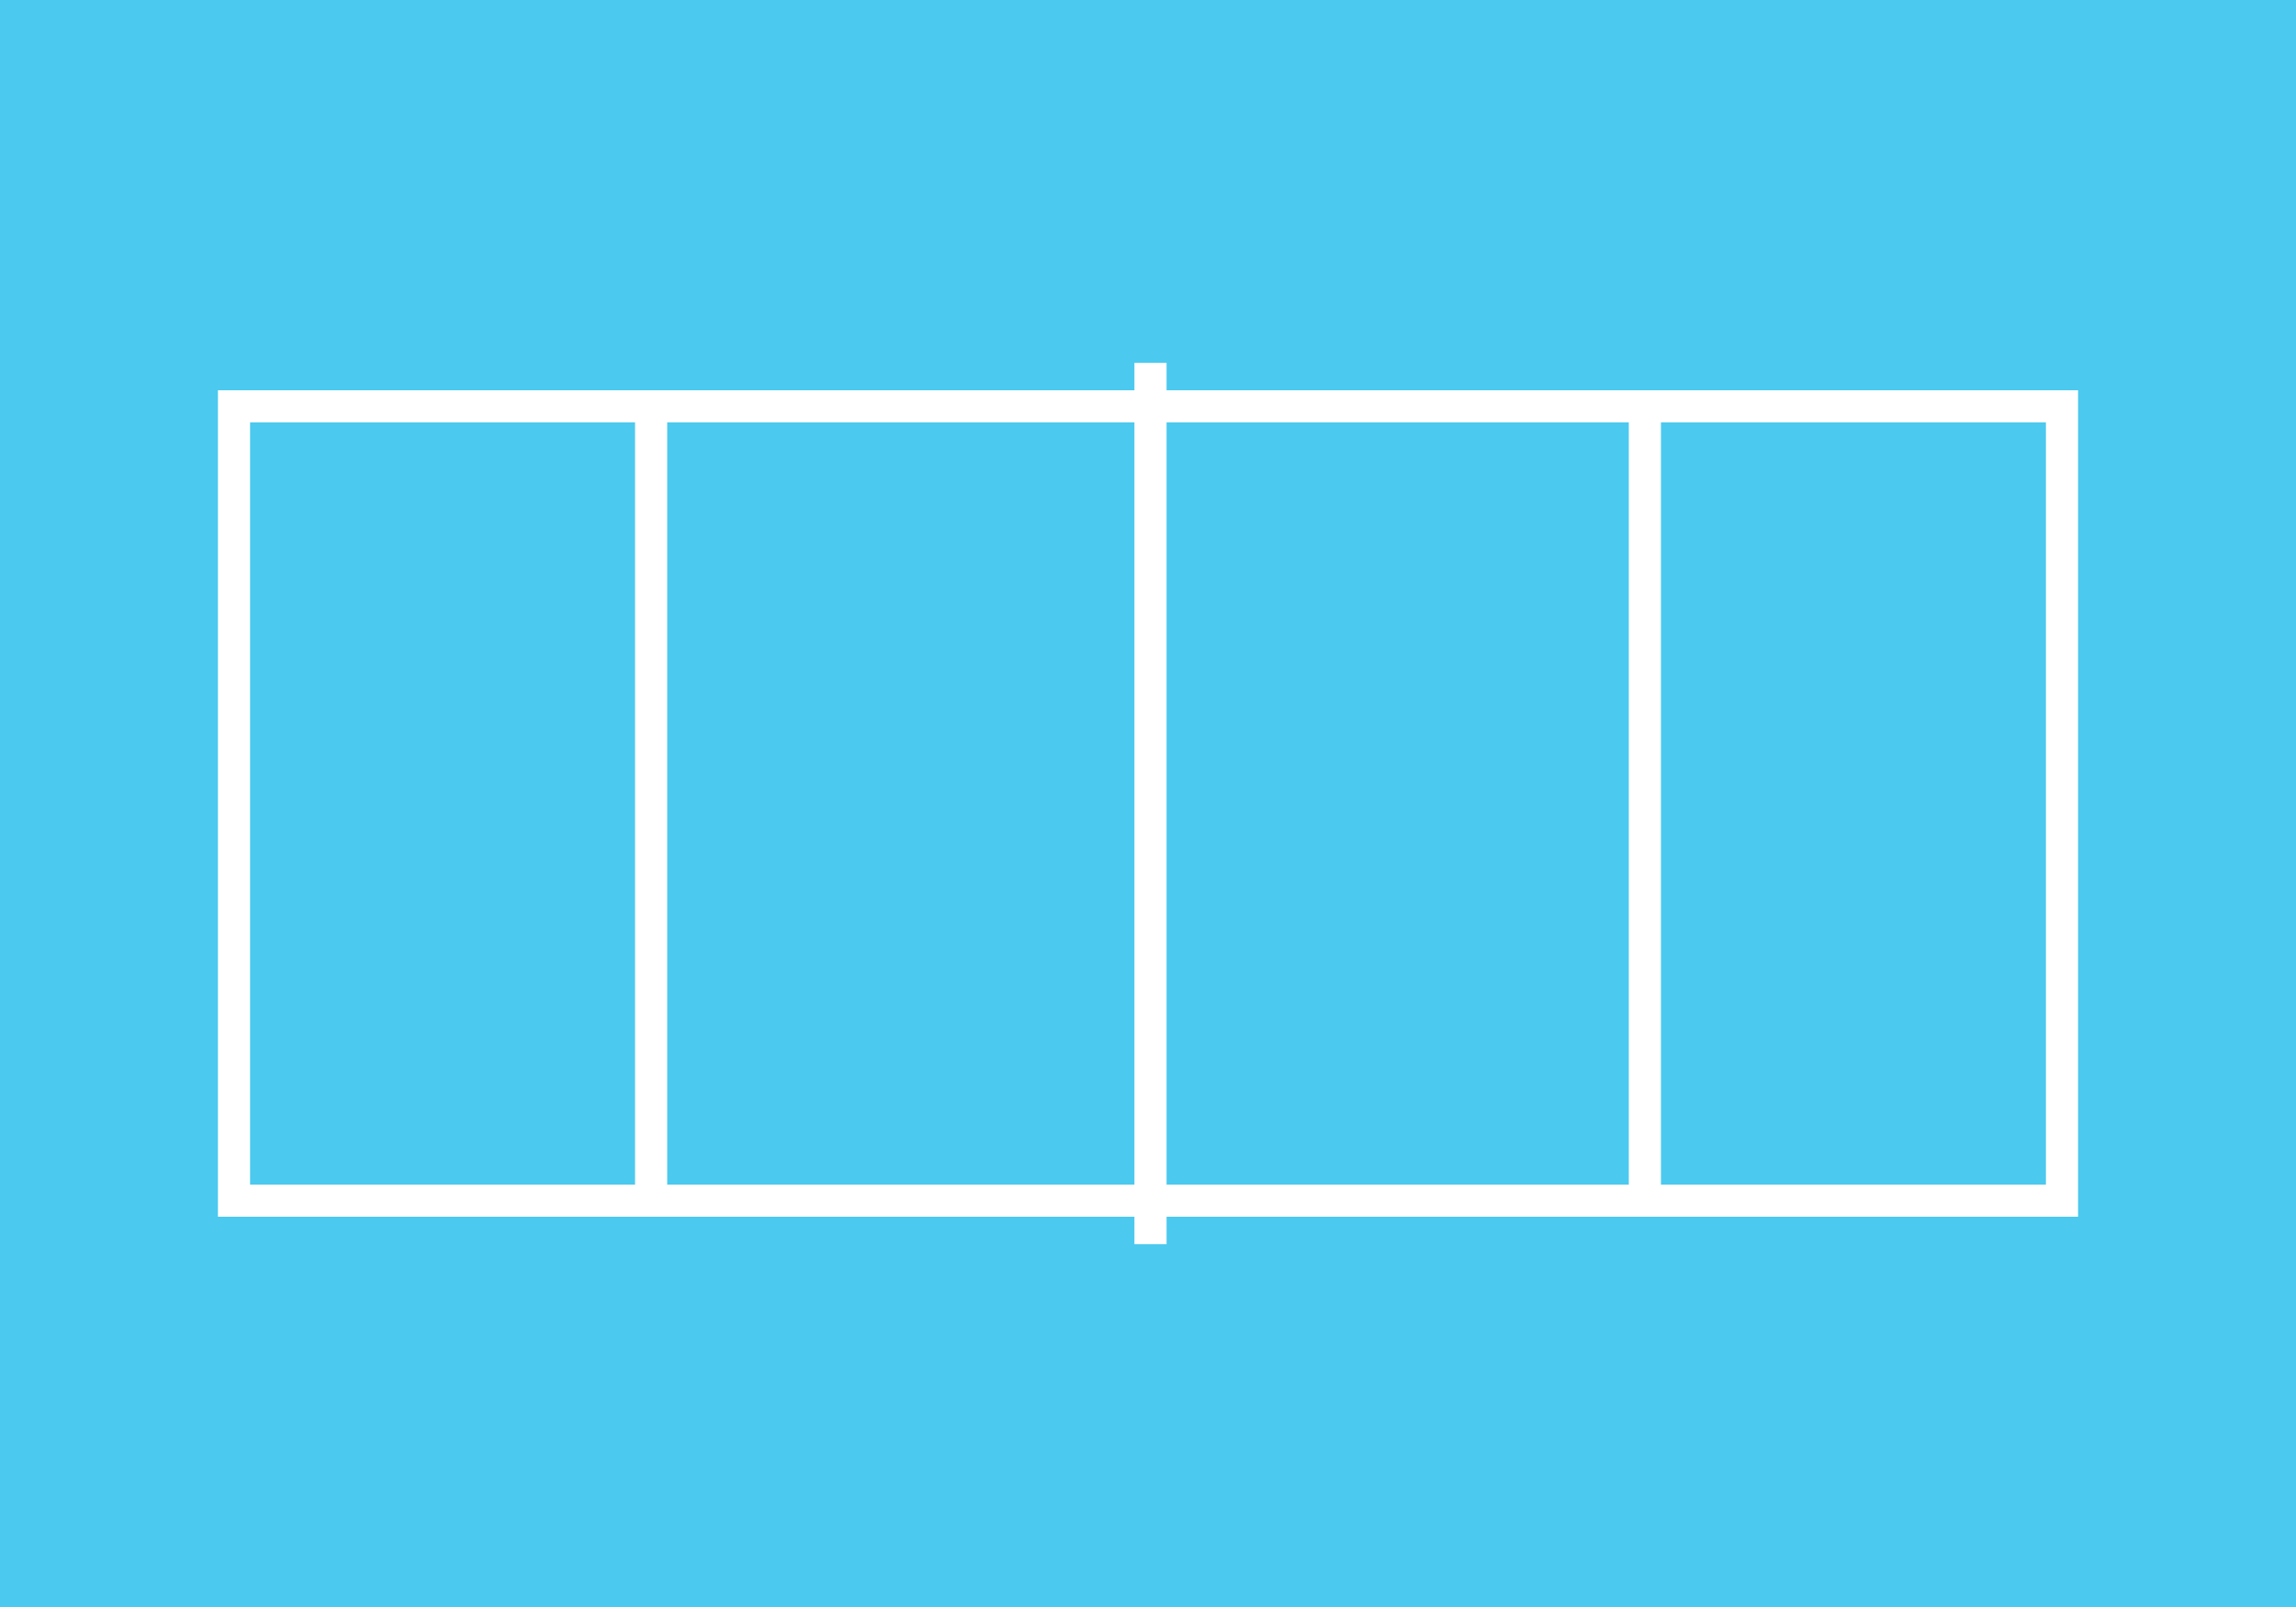 <svg id="Layer_1" data-name="Layer 1" xmlns="http://www.w3.org/2000/svg" viewBox="0 0 1000 700"><defs><style>.cls-1{fill:#4bc9ef;}.cls-2{fill:none;stroke:#fff;stroke-miterlimit:10;stroke-width:14px;}</style></defs><rect class="cls-1" width="1000" height="700"/><polyline class="cls-2" points="898.08 350 898.08 177 375.95 177"/><line class="cls-2" x1="501.09" y1="158.06" x2="501.09" y2="350"/><polyline class="cls-2" points="898.08 350 898.08 523 375.95 523"/><line class="cls-2" x1="501.09" y1="541.94" x2="501.09" y2="350"/><line class="cls-2" x1="283.59" y1="177" x2="283.59" y2="350"/><line class="cls-2" x1="283.59" y1="523" x2="283.59" y2="350"/><line class="cls-2" x1="716.41" y1="177" x2="716.41" y2="350"/><line class="cls-2" x1="716.41" y1="523" x2="716.41" y2="350"/><polyline class="cls-2" points="101.92 350 101.92 523 624.05 523"/><polyline class="cls-2" points="101.92 350 101.92 177 624.05 177"/></svg>